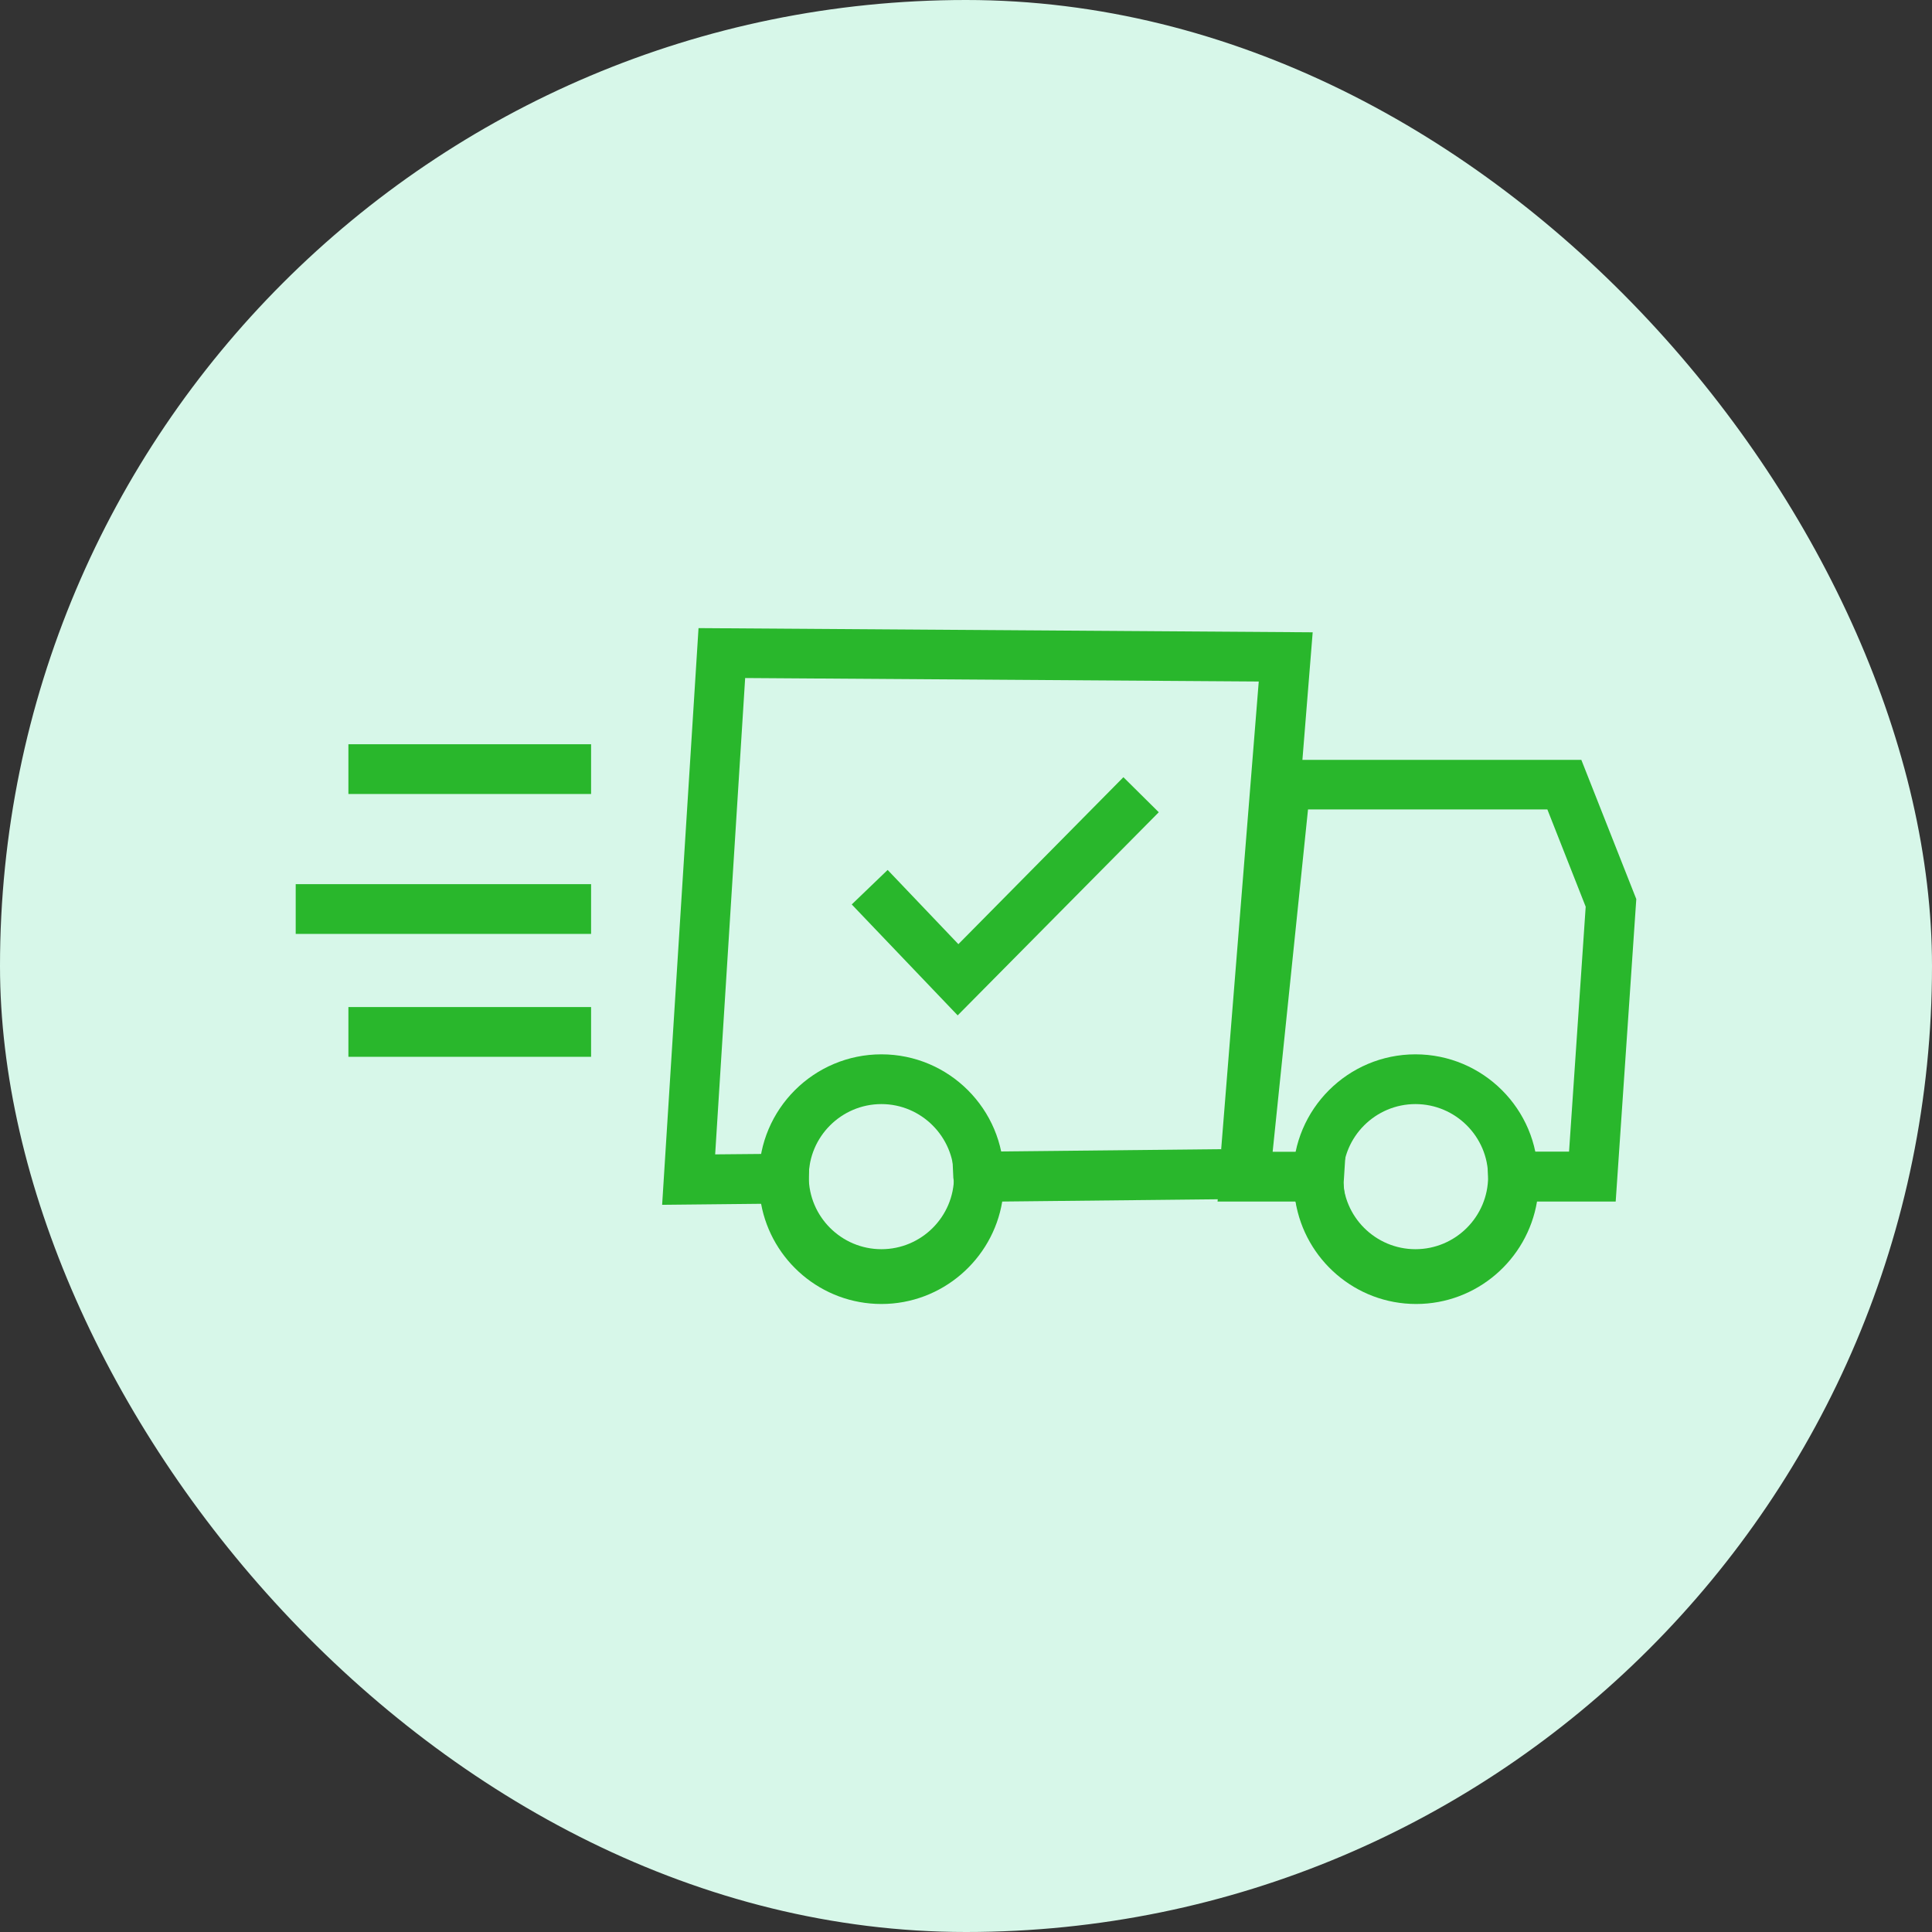 <svg width="36" height="36" viewBox="0 0 36 36" fill="none" xmlns="http://www.w3.org/2000/svg">
<rect x="0" y="0" width="36" height="36" fill="#333333" stroke="none"/>
<rect width="36" height="36" rx="18" fill="#D7F7E9"/>
<g clip-path="url(#clip0_214_34195)">
<g clip-path="url(#clip1_214_34195)">
<g clip-path="url(#clip2_214_34195)">
<path d="M17.845 18.92L15.871 16.853L16.54 16.21L17.858 17.593L20.933 14.482L21.592 15.135L17.845 18.92Z" fill="#29B72C"/>
<path d="M16.424 24.298C15.306 24.298 14.376 23.49 14.182 22.431L12.338 22.45L13.016 11.704L24.46 11.782L23.61 22.337L18.675 22.389C18.497 23.468 17.554 24.298 16.424 24.298ZM15.087 21.494L15.067 22.056C15.07 22.764 15.674 23.371 16.421 23.371C17.167 23.371 17.774 22.764 17.774 22.017L17.764 21.946L17.742 21.465L22.755 21.413L23.455 12.699L13.885 12.634L13.326 21.51L15.087 21.494Z" fill="#29B72C"/>
<path d="M16.424 24.204C15.167 24.204 14.143 23.18 14.143 21.924C14.143 20.667 15.167 19.646 16.424 19.646C17.68 19.646 18.704 20.667 18.704 21.924C18.701 23.18 17.68 24.204 16.424 24.204ZM16.424 20.573C15.678 20.573 15.07 21.181 15.07 21.924C15.07 22.67 15.678 23.277 16.424 23.277C17.17 23.277 17.777 22.67 17.777 21.924C17.774 21.181 17.167 20.573 16.424 20.573Z" fill="#29B72C"/>
<path d="M26.375 24.204C25.119 24.204 24.095 23.18 24.095 21.924C24.095 20.667 25.119 19.646 26.375 19.646C27.632 19.646 28.656 20.667 28.656 21.924C28.656 23.18 27.632 24.204 26.375 24.204ZM26.375 20.573C25.629 20.573 25.022 21.181 25.022 21.924C25.022 22.67 25.629 23.277 26.375 23.277C27.121 23.277 27.729 22.67 27.729 21.924C27.729 21.181 27.121 20.573 26.375 20.573Z" fill="#29B72C"/>
<path d="M26.388 24.298C25.258 24.298 24.318 23.471 24.14 22.389H22.687L23.539 14.159H29.466L30.49 16.753L30.106 22.389H28.64C28.459 23.471 27.519 24.298 26.388 24.298ZM23.714 21.462H25.074L25.038 22.031C25.038 22.764 25.645 23.371 26.388 23.371C27.131 23.371 27.742 22.764 27.742 22.018L27.732 21.947L27.706 21.459H29.237L29.547 16.895L28.833 15.083H24.373L23.714 21.462Z" fill="#29B72C"/>
<path d="M11.014 13.868H6.492V14.795H11.014V13.868Z" fill="#29B72C"/>
<path d="M11.014 18.765H6.492V19.692H11.014V18.765Z" fill="#29B72C"/>
<path d="M11.014 16.475H5.51V17.402H11.014V16.475Z" fill="#29B72C"/>
</g>
</g>
</g>
<defs>
<clipPath id="clip0_214_34195">
<rect width="25" height="25" fill="white" transform="translate(5.5 5.5)"/>
</clipPath>
<clipPath id="clip1_214_34195">
<rect width="25" height="25" fill="white" transform="translate(5.5 5.5)"/>
</clipPath>
<clipPath id="clip2_214_34195">
<rect width="25" height="12.597" fill="white" transform="translate(5.5 11.701)"/>
</clipPath>
</defs>
</svg>
